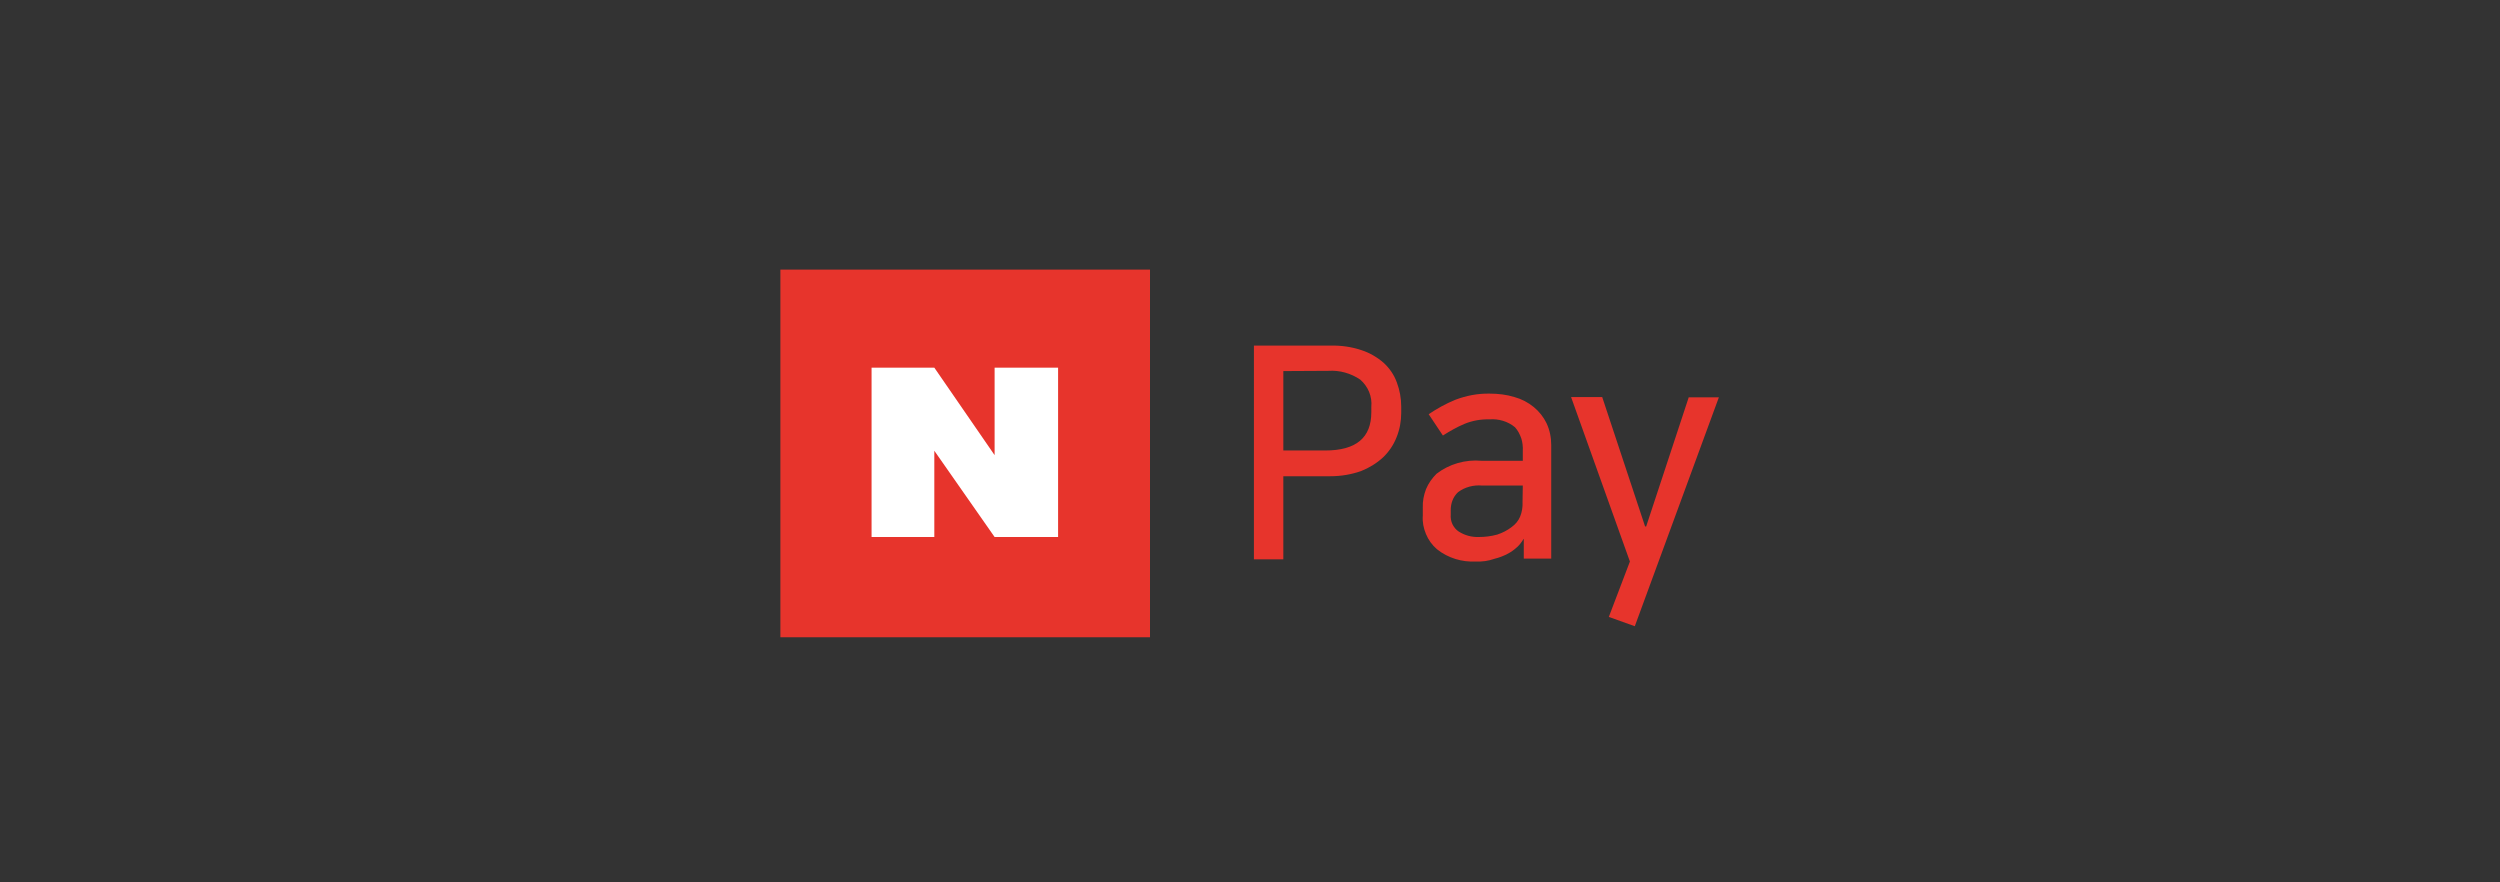 <?xml version="1.0" encoding="utf-8"?>
<!-- Generator: Adobe Illustrator 26.3.1, SVG Export Plug-In . SVG Version: 6.00 Build 0)  -->
<svg version="1.1" id="레이어_1" xmlns="http://www.w3.org/2000/svg" xmlns:xlink="http://www.w3.org/1999/xlink" x="0px"
	 y="0px" viewBox="0 0 102 36" style="enable-background:new 0 0 102 36;" xml:space="preserve">
<rect x="0" y="0" width="102" height="36" fill="#333333" stroke="none"/>
<style type="text/css">
	.st0{fill:#E7342C;}
	.st1{fill:#FFFFFF;}
</style>
<path class="st0" d="M51.16,14.1h3.12c0.43-0.01,0.87,0.05,1.28,0.19c0.33,0.11,0.64,0.29,0.9,0.52c0.24,0.22,0.42,0.49,0.53,0.79
	c0.12,0.32,0.18,0.65,0.18,0.99v0.25c0,0.34-0.06,0.68-0.19,1c-0.12,0.31-0.31,0.59-0.55,0.82c-0.26,0.24-0.57,0.43-0.9,0.56
	c-0.4,0.14-0.82,0.21-1.25,0.21h-1.92v3.39h-1.2L51.16,14.1z M52.36,15.14v3.24h1.71c1.26,0,1.88-0.52,1.88-1.56V16.6
	c0.02-0.21-0.01-0.41-0.09-0.61c-0.08-0.19-0.2-0.36-0.36-0.5c-0.38-0.26-0.84-0.39-1.3-0.36L52.36,15.14z M60.22,22.91
	c-0.57,0.03-1.14-0.14-1.59-0.5c-0.2-0.17-0.35-0.38-0.45-0.62c-0.1-0.24-0.15-0.49-0.13-0.75v-0.33c-0.01-0.26,0.04-0.51,0.13-0.75
	c0.1-0.24,0.25-0.45,0.43-0.63c0.52-0.4,1.18-0.59,1.84-0.53h1.68v-0.39c0.01-0.18-0.01-0.36-0.06-0.52
	c-0.06-0.17-0.14-0.33-0.26-0.46c-0.29-0.24-0.67-0.35-1.04-0.32c-0.34-0.01-0.69,0.05-1.01,0.18c-0.31,0.13-0.61,0.3-0.89,0.48
	l-0.58-0.87c0.34-0.23,0.7-0.43,1.09-0.59c0.45-0.17,0.92-0.26,1.4-0.25c0.34,0,0.69,0.04,1.01,0.14c0.29,0.08,0.56,0.22,0.79,0.41
	c0.22,0.18,0.4,0.41,0.52,0.66c0.13,0.28,0.19,0.58,0.19,0.89v4.63h-1.12v-0.8h-0.01c-0.07,0.12-0.16,0.24-0.26,0.33
	c-0.11,0.1-0.23,0.19-0.36,0.26c-0.18,0.1-0.37,0.17-0.57,0.22C60.72,22.89,60.47,22.92,60.22,22.91z M62.13,19.81h-1.66
	c-0.35-0.03-0.7,0.06-0.98,0.27c-0.1,0.09-0.18,0.21-0.23,0.34c-0.05,0.13-0.07,0.26-0.07,0.4v0.17c-0.01,0.14,0.01,0.27,0.07,0.4
	c0.06,0.12,0.15,0.23,0.26,0.3c0.24,0.15,0.52,0.23,0.81,0.22c0.26,0,0.51-0.03,0.76-0.1c0.21-0.07,0.41-0.17,0.59-0.31
	c0.15-0.11,0.27-0.25,0.34-0.42c0.08-0.19,0.11-0.4,0.1-0.61L62.13,19.81z M67.16,21.49l1.74-5.28h1.23l-3.43,9.34l-1.06-0.38
	l0.86-2.26l-2.4-6.71h1.27l1.75,5.28H67.16z"/>
<path class="st0" d="M46.92,11H31.84v15h15.08V11z"/>
<path class="st1" d="M35.56,15v6.91h2.56v-3.52l2.46,3.52h2.59V15h-2.59v3.57L38.12,15L35.56,15z"/>
</svg>
